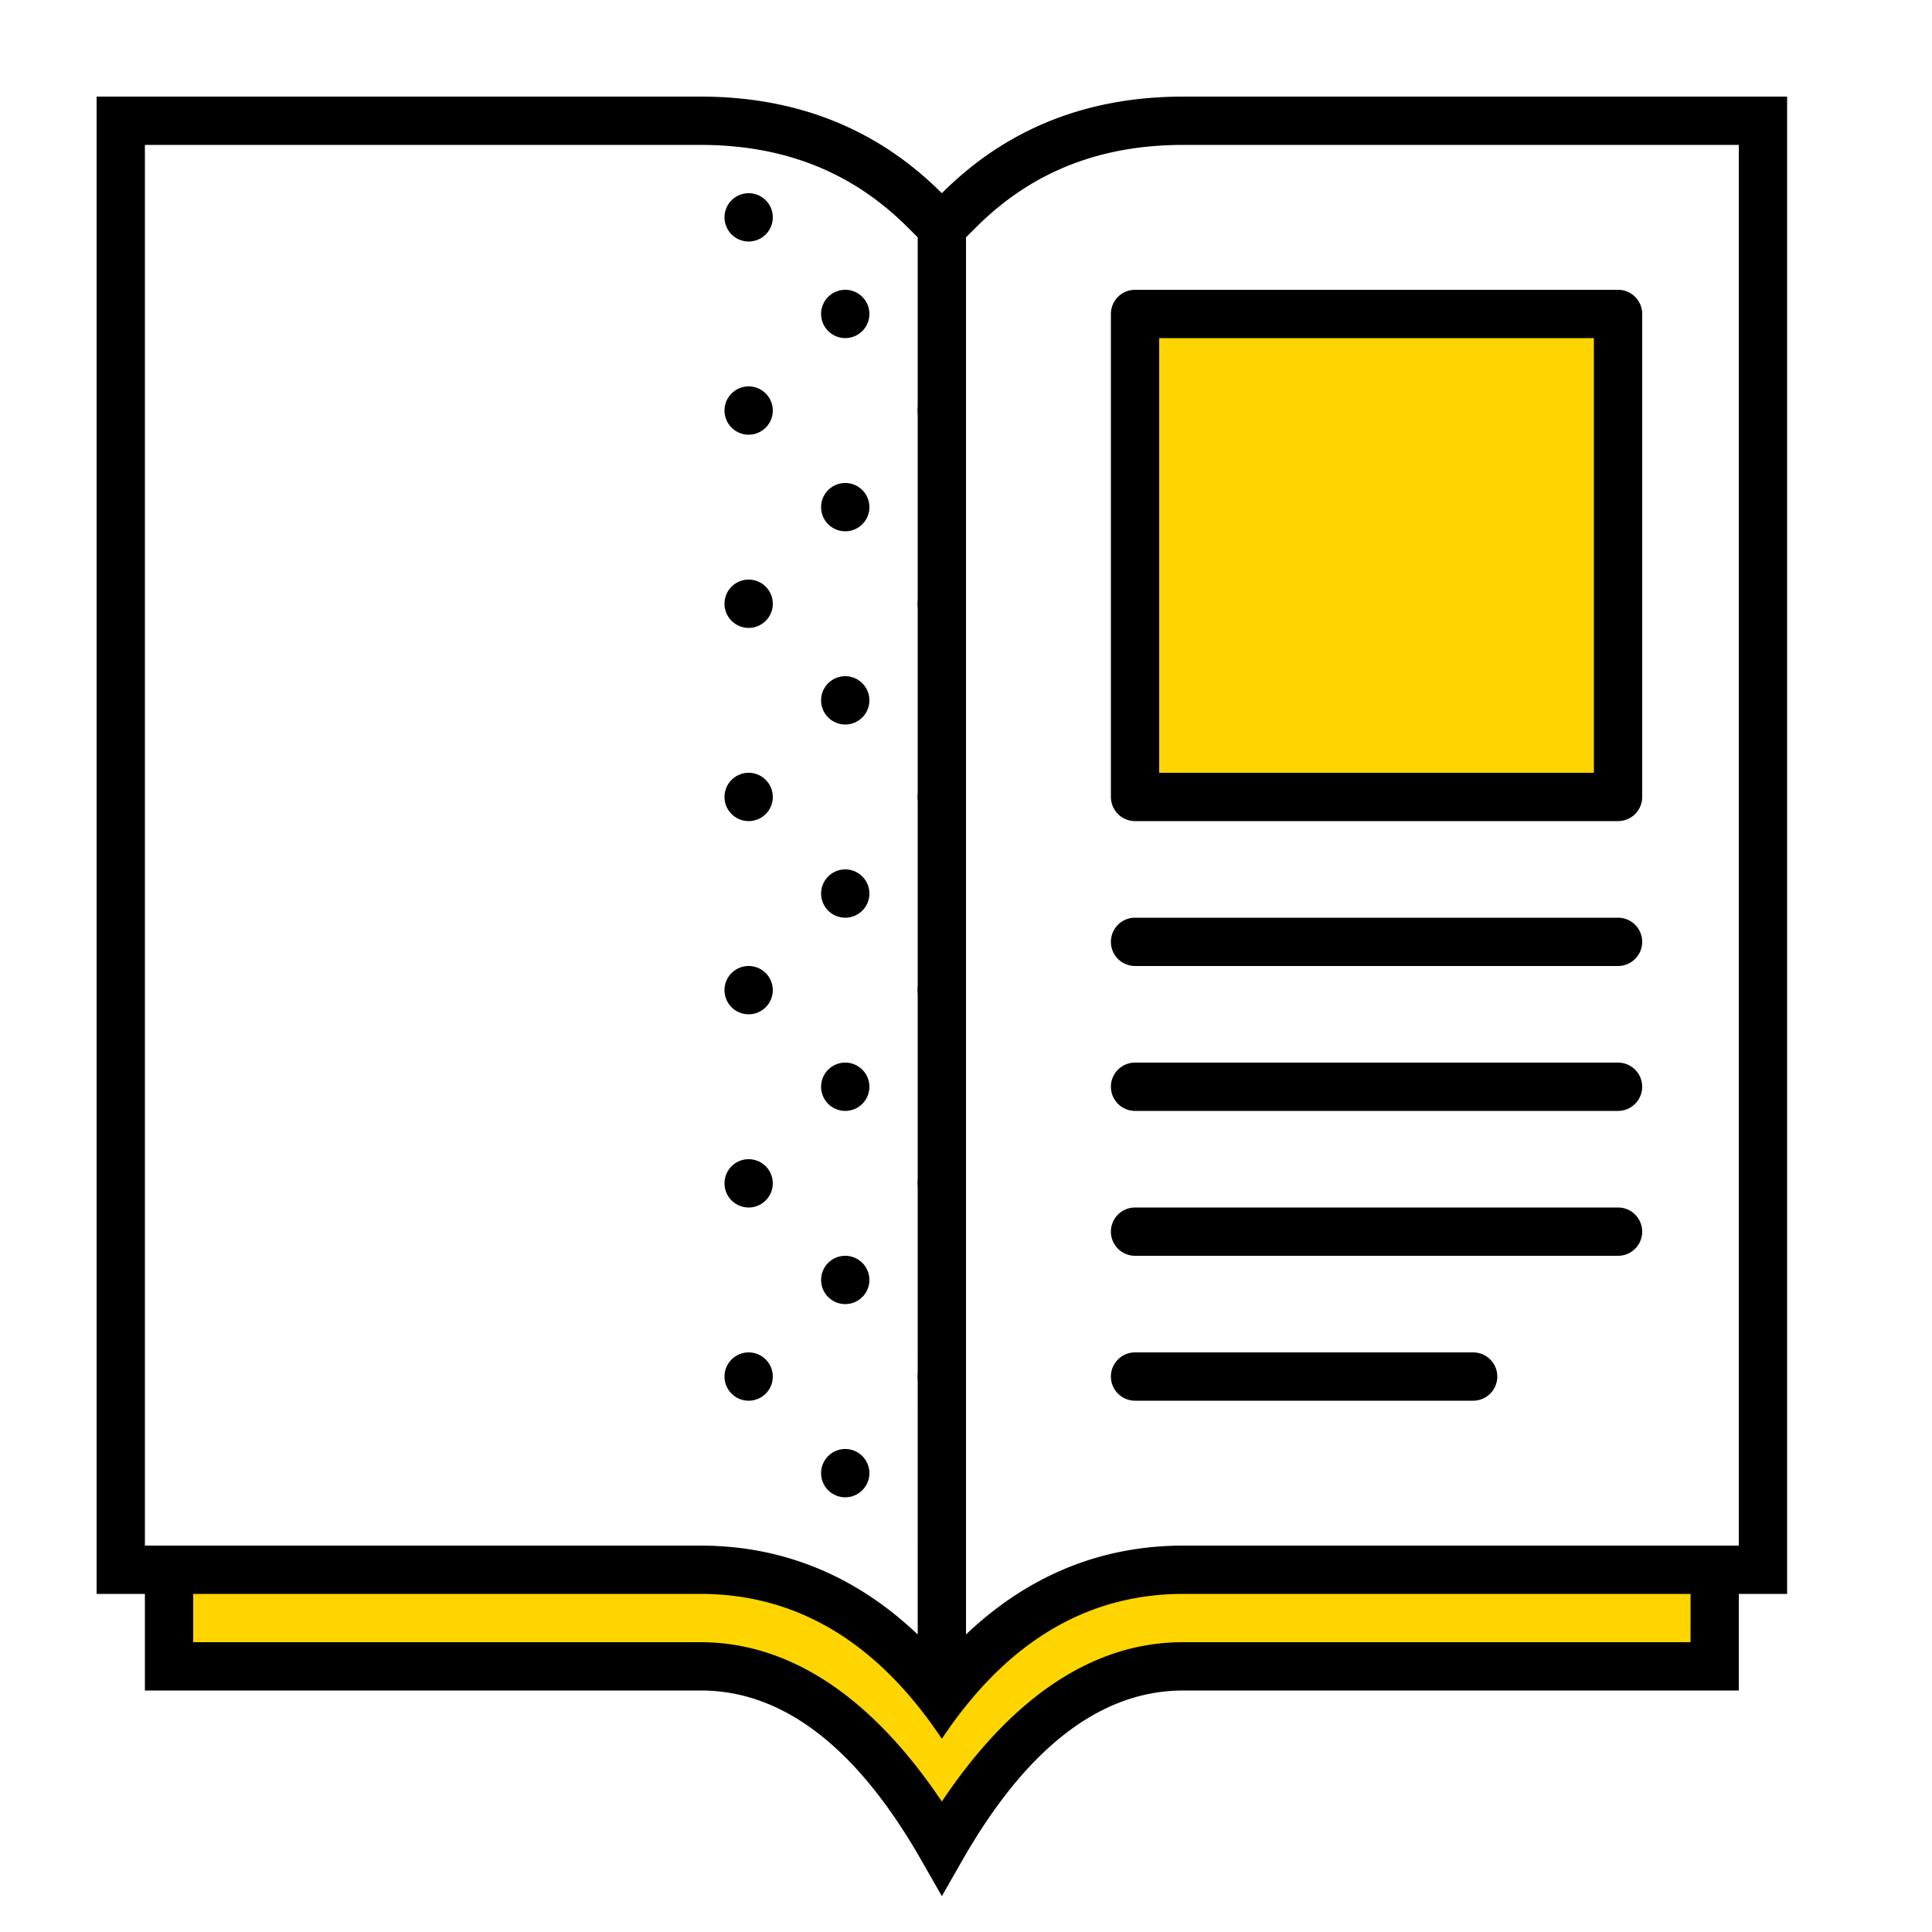 <svg width="320" height="320" viewBox="0 0 320 320" xmlns="http://www.w3.org/2000/svg"><g id="Foundations/Icons/Brand-Icons/UI/Action/20-Printed-Material" stroke="none" stroke-width="1" fill="none" fill-rule="evenodd"><path d="M116 260H32v16h84c15.648 0 29.288 9.25 40 25 2-2 23.879-24.816 39.473-24.997L196 276h84v-16h-84c-16 0-29.333 8-40 24-10.667-16-24-24-40-24Zm72-208h80v80h-80V52Z" id="lg-icon-fill-primary" fill="#FFD500"/><path d="M140 240a4 4 0 1 1 0 8 4 4 0 0 1 0-8Zm16-16v8a4 4 0 1 1 0-8Zm-32 0a4 4 0 1 1 0 8 4 4 0 0 1 0-8Zm16-16a4 4 0 1 1 0 8 4 4 0 0 1 0-8Zm16-16v8a4 4 0 1 1 0-8Zm-32 0a4 4 0 1 1 0 8 4 4 0 0 1 0-8Zm16-16a4 4 0 1 1 0 8 4 4 0 0 1 0-8Zm16-16v8a4 4 0 1 1 0-8Zm-32 0a4 4 0 1 1 0 8 4 4 0 0 1 0-8Zm16-16a4 4 0 1 1 0 8 4 4 0 0 1 0-8Zm16-16v8a4 4 0 1 1 0-8Zm-32 0a4 4 0 1 1 0 8 4 4 0 0 1 0-8Zm16-16a4 4 0 1 1 0 8 4 4 0 0 1 0-8Zm16-16v8a4 4 0 1 1 0-8Zm-32 0a4 4 0 1 1 0 8 4 4 0 0 1 0-8Zm16-16a4 4 0 1 1 0 8 4 4 0 0 1 0-8Zm16-16v8a4 4 0 1 1 0-8Zm-32 0a4 4 0 1 1 0 8 4 4 0 0 1 0-8Zm16-16a4 4 0 1 1 0 8 4 4 0 0 1 0-8Zm16-16v8a4 4 0 1 1 0-8Zm-32 0a4 4 0 1 1 0 8 4 4 0 0 1 0-8Z" id="Half-tone" fill="#000"/><path d="M116 16c16 0 29.333 5.333 40 16 10.667-10.667 24-16 40-16h100v248h-8v16h-92c-14.264 0-26.262 10.292-36.207 27.429l-.32.556-3.473 6.077-3.473-6.077c-9.901-17.328-21.852-27.804-36.068-27.982L116 280H24v-16h-8V16h100Zm0 248H32v8h84c15.648 0 28.907 10.076 39.618 25.825l.382.565.022-.031c10.654-15.922 23.857-26.175 39.451-26.356L196 272h84v-8h-84c-16 0-29.333 8-40 24-10.667-16-24-24-40-24Zm0-240H24v232h92c13.712 0 25.787 5.007 36.001 14.722L152 39.313l-1.657-1.656c-8.996-8.996-20.073-13.512-33.682-13.654L116 24Zm172 0h-92c-13.691 0-24.843 4.374-33.906 13.225l-.437.432L160 39.312V270.72c10.072-9.578 21.953-14.58 35.43-14.717L196 256h92V24Zm-44 200a4 4 0 1 1 0 8h-56a4 4 0 1 1 0-8h56Zm24-24a4 4 0 1 1 0 8h-80a4 4 0 1 1 0-8h80Zm0-24a4 4 0 1 1 0 8h-80a4 4 0 1 1 0-8h80Zm0-24a4 4 0 1 1 0 8h-80a4 4 0 1 1 0-8h80Zm0-104a4 4 0 0 1 4 4v80a4 4 0 0 1-4 4h-80a4 4 0 0 1-4-4V52a4 4 0 0 1 4-4h80Zm-4 8h-72v72h72V56Z" id="Outlines" fill="#000"/></g></svg>